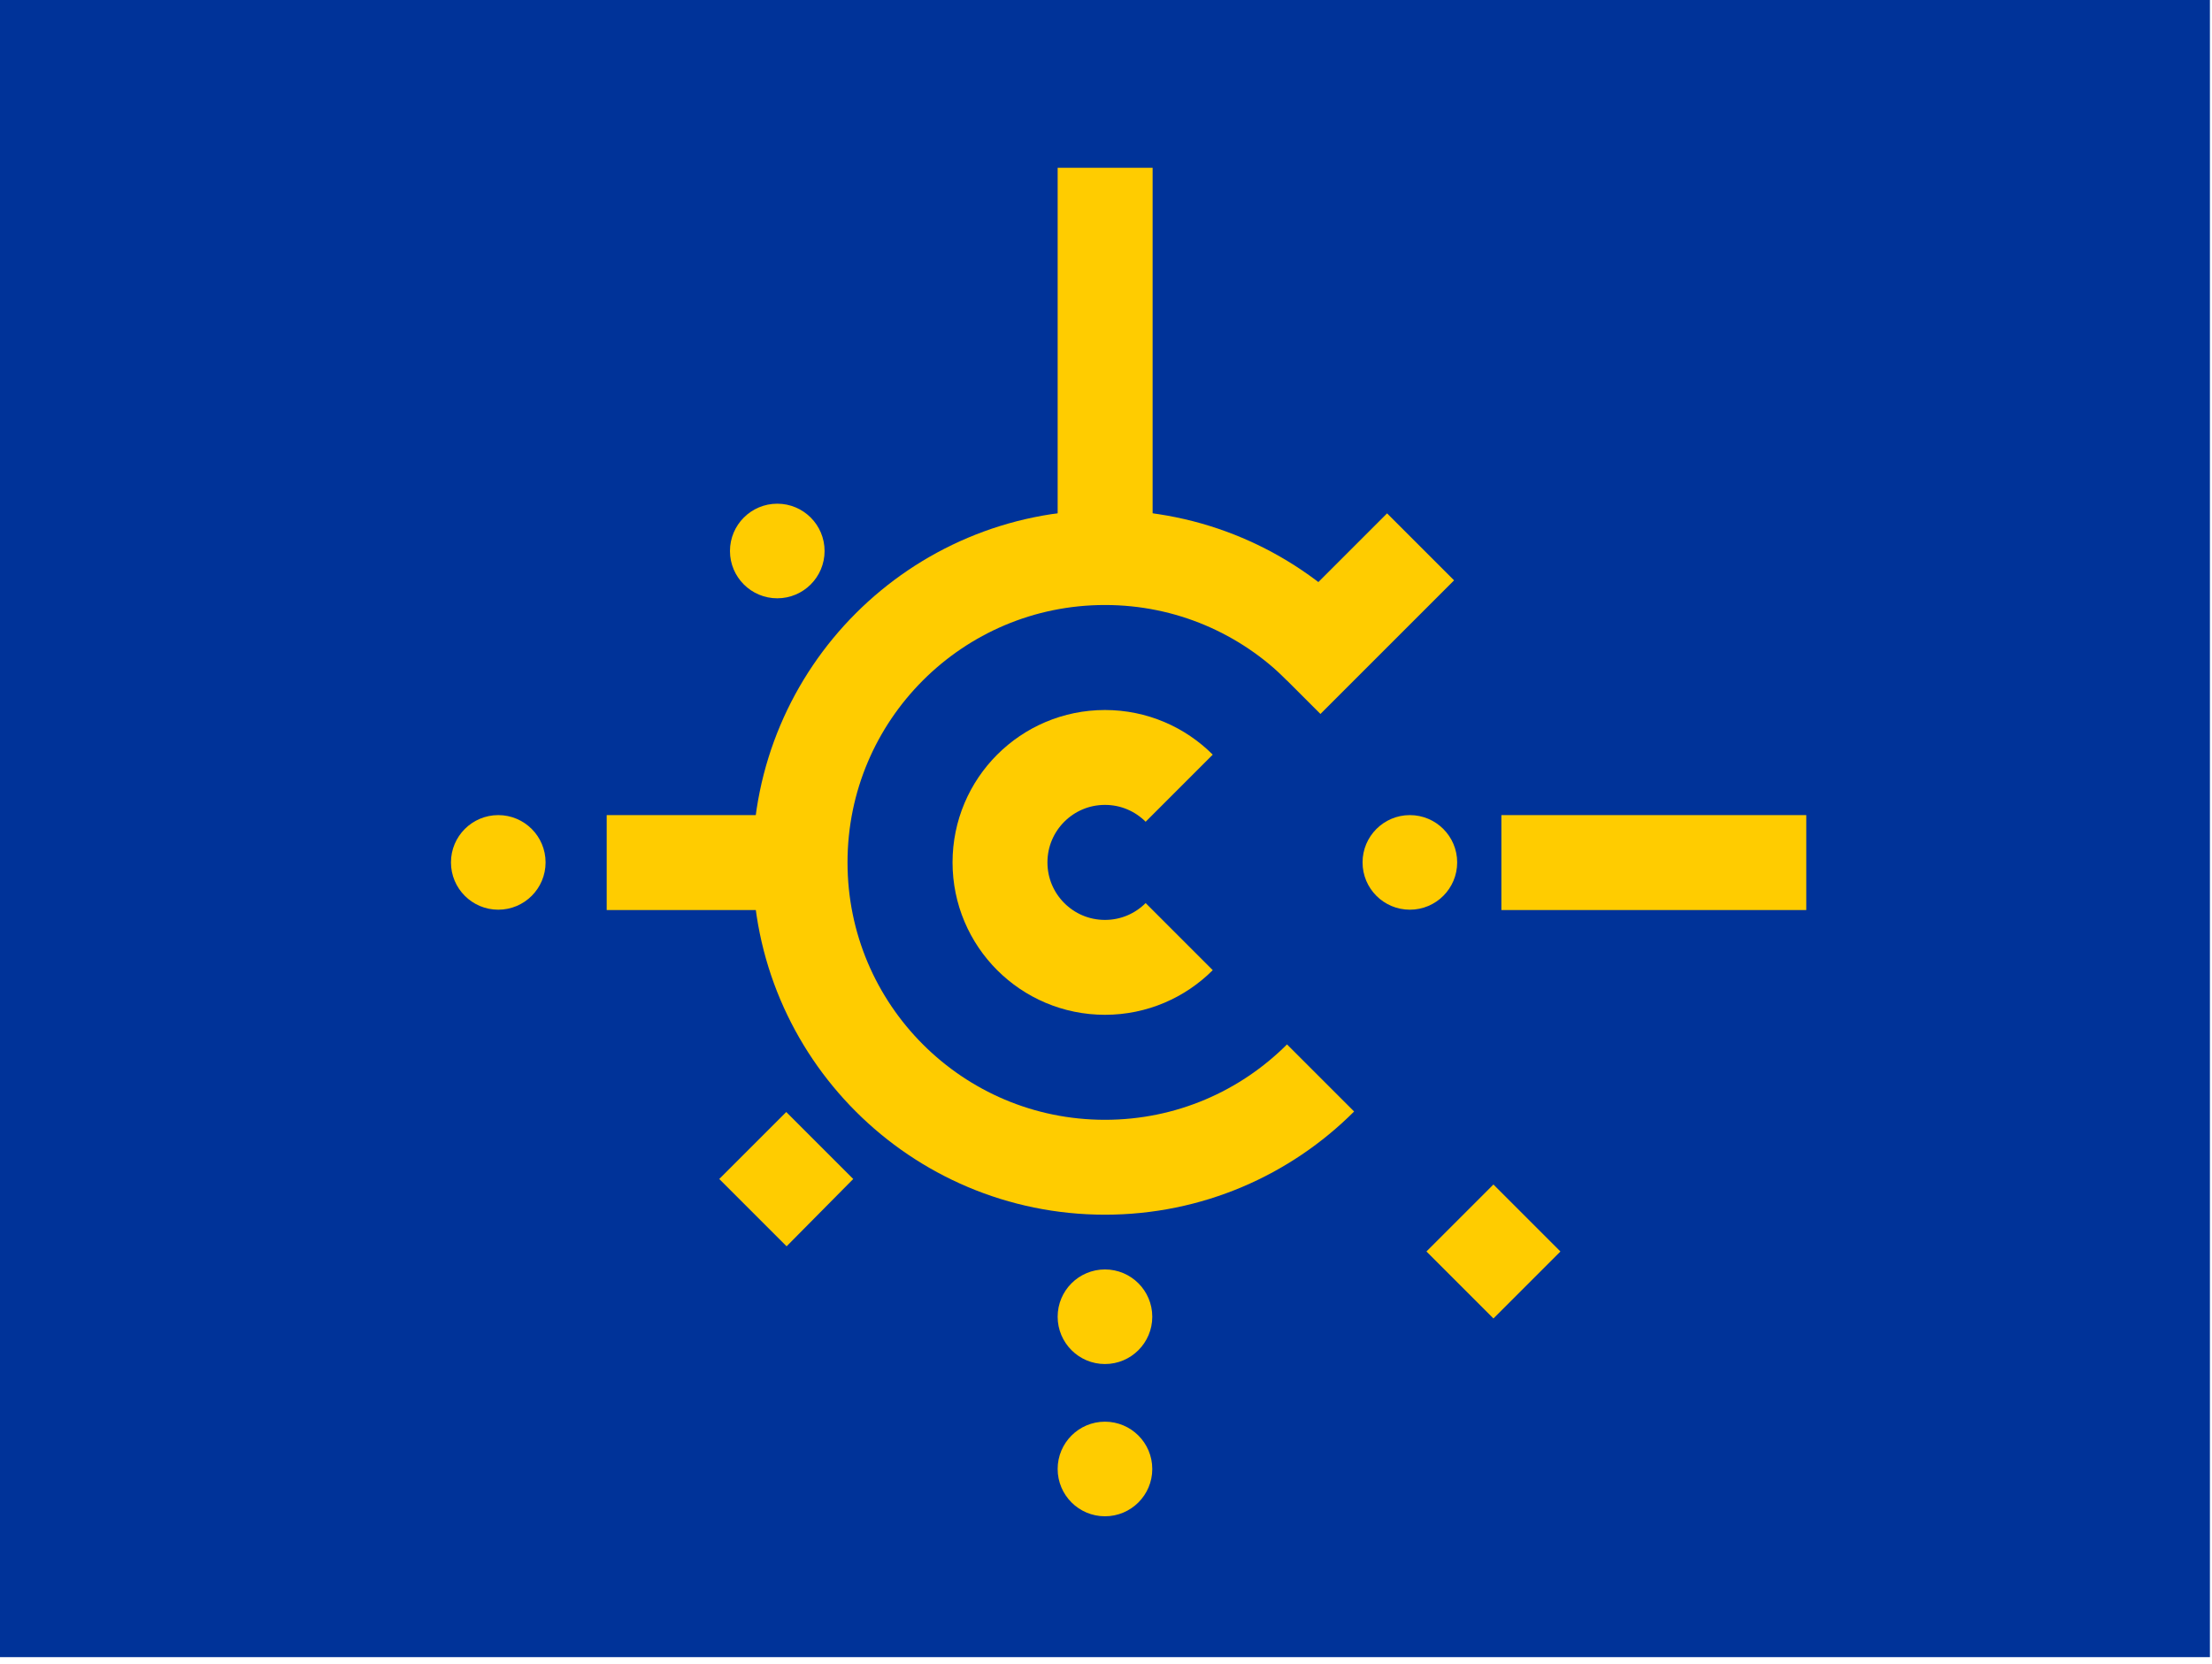 <?xml version="1.0" encoding="utf-8"?>
<!-- Generator: Adobe Illustrator 26.3.1, SVG Export Plug-In . SVG Version: 6.00 Build 0)  -->
<svg version="1.1" id="flag-icons-cefta" xmlns="http://www.w3.org/2000/svg" xmlns:xlink="http://www.w3.org/1999/xlink" x="0px"
	 y="0px" viewBox="0 0 640.6 481.9" style="enable-background:new 0 0 640.6 481.9;" xml:space="preserve">
<style type="text/css">
	.st0{fill:#003399;}
	.st1{fill:none;stroke:#FFCC00;stroke-width:27.485;}
	.st2{fill:#FFCC00;}
</style>
<path id="rect598" class="st0" d="M0,0h640v480H0V0z"/>
<circle id="circle600" class="st1" cx="320" cy="249.8" r="30.4"/>
<circle id="bigger_circle" class="st1" cx="320" cy="249.8" r="88.3"/>
<path id="rect603" class="st0" d="M404.7,165.1l84.7,84.7l-84.7,84.7L320,249.8L404.7,165.1z"/>
<path id="rect605" class="st2" d="M175.7,236.1h59.2v27.5h-59.2V236.1z"/>
<path id="rect607" class="st2" d="M434.8,236.1h88.3v27.5h-88.3V236.1z"/>
<path id="rect609" class="st2" d="M363,187.4l38.7-38.7l19.4,19.4l-38.7,38.7L363,187.4z"/>
<path id="rect611" class="st2" d="M306.3,48.6h27.5v107.1h-27.5V48.6z"/>
<circle id="circle613" class="st2" cx="225.1" cy="159.6" r="13.7"/>
<circle id="circle615" class="st2" cx="144.3" cy="249.8" r="13.7"/>
<circle id="circle617" class="st2" cx="320" cy="381.4" r="13.7"/>
<circle id="circle619" class="st2" cx="320" cy="425.5" r="13.7"/>
<circle id="circle621" class="st2" cx="408.3" cy="249.8" r="13.7"/>
<path id="rect623" class="st2" d="M208.3,341.5l19.4-19.4l19.4,19.4L227.8,361L208.3,341.5z"/>
<path id="rect625" class="st2" d="M413.1,362.5l19.4-19.4l19.4,19.4l-19.4,19.4L413.1,362.5z"/>
</svg>
